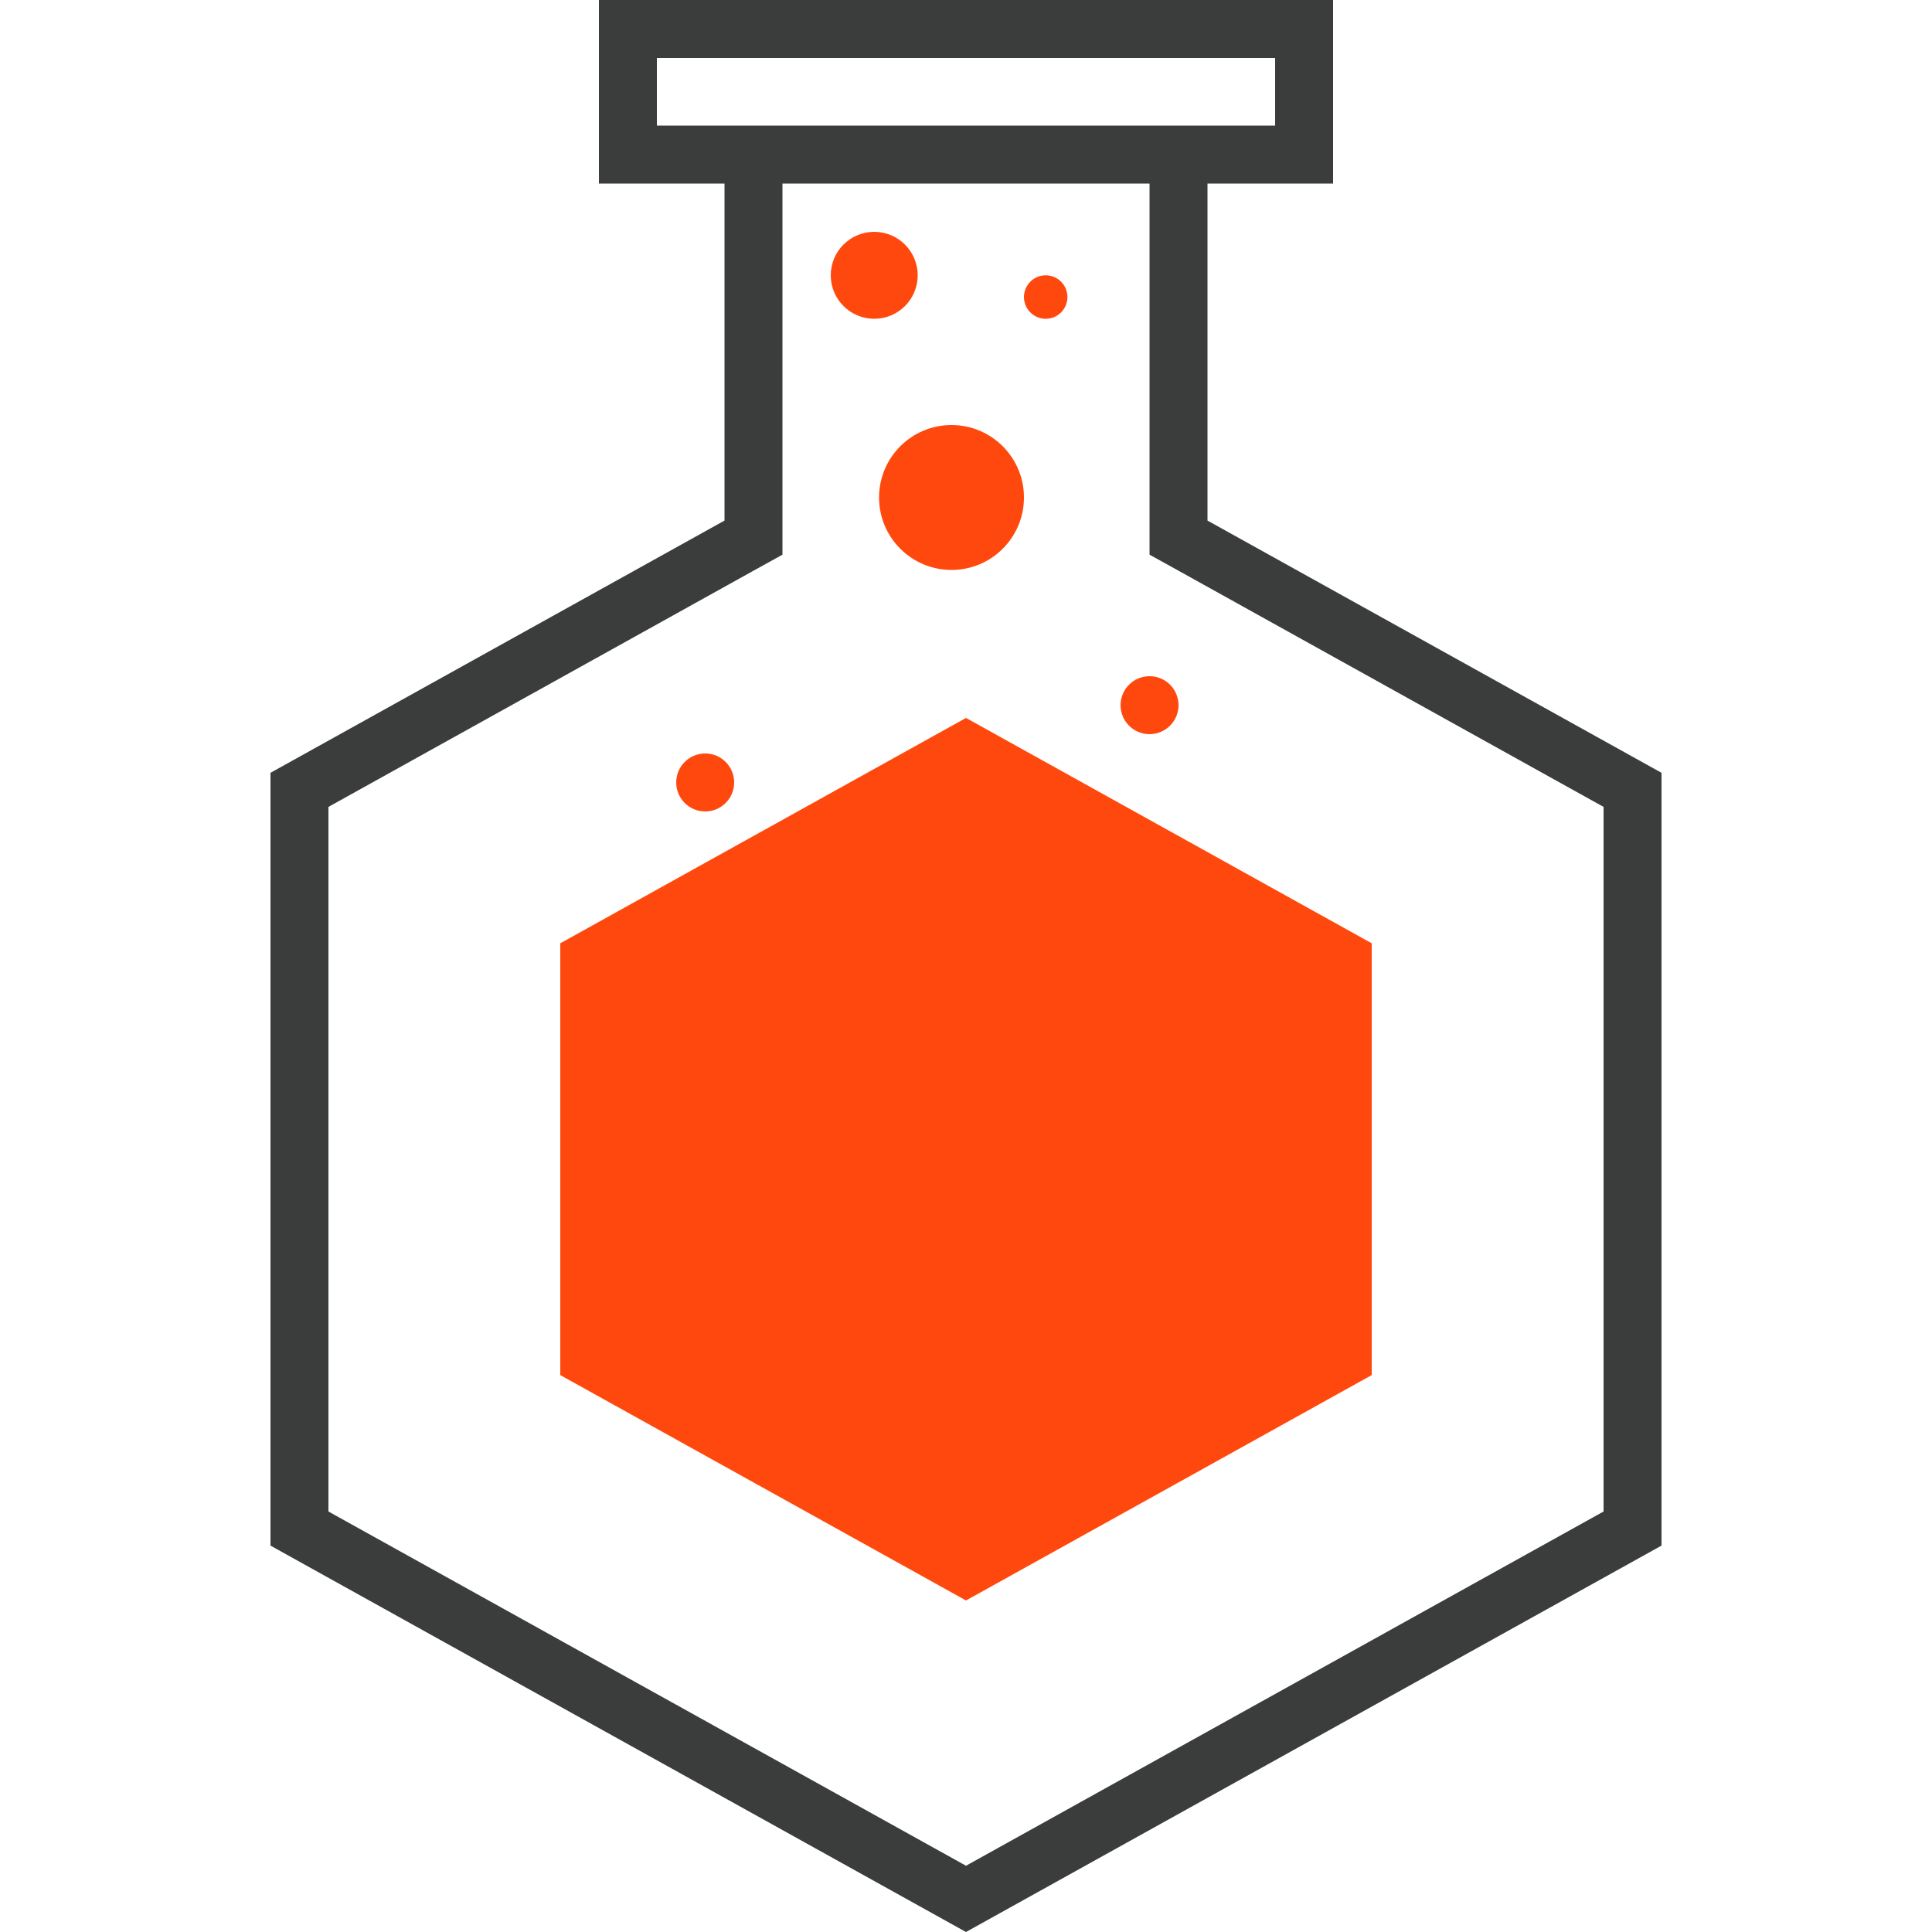 <svg width="200" height="200" viewBox="0 0 200 200" fill="none" xmlns="http://www.w3.org/2000/svg">
<path d="M58 142.35V97.65L100 74.32L142 97.65V142.35L100 165.68L58 142.35Z" fill="#FF480D" />
<path d="M125 53.89V19H138V0H62V19H75V53.89L28 80V160L100 200L172 160V80L125 53.89ZM68 13V6H132V13H68ZM166 156.47L100 193.14L34 156.47V83.53L77.91 59.13L81 57.42V19H119V57.42L122.09 59.13L166 83.53V156.47Z" fill="#3B3D3C" />
<path d="M98.5 59C102.642 59 106 55.642 106 51.5C106 47.358 102.642 44 98.5 44C94.358 44 91 47.358 91 51.5C91 55.642 94.358 59 98.5 59Z" fill="#FF480D" />
<path d="M90.5 33C92.985 33 95 30.985 95 28.5C95 26.015 92.985 24 90.5 24C88.015 24 86 26.015 86 28.5C86 30.985 88.015 33 90.5 33Z" fill="#FF480D" />
<path d="M108.25 33C109.493 33 110.5 31.993 110.5 30.75C110.5 29.507 109.493 28.5 108.25 28.5C107.007 28.5 106 29.507 106 30.75C106 31.993 107.007 33 108.25 33Z" fill="#FF480D" />
<path d="M119 76C120.657 76 122 74.657 122 73C122 71.343 120.657 70 119 70C117.343 70 116 71.343 116 73C116 74.657 117.343 76 119 76Z" fill="#FF480D" />
<path d="M73 84C74.657 84 76 82.657 76 81C76 79.343 74.657 78 73 78C71.343 78 70 79.343 70 81C70 82.657 71.343 84 73 84Z" fill="#FF480D" />
</svg>
